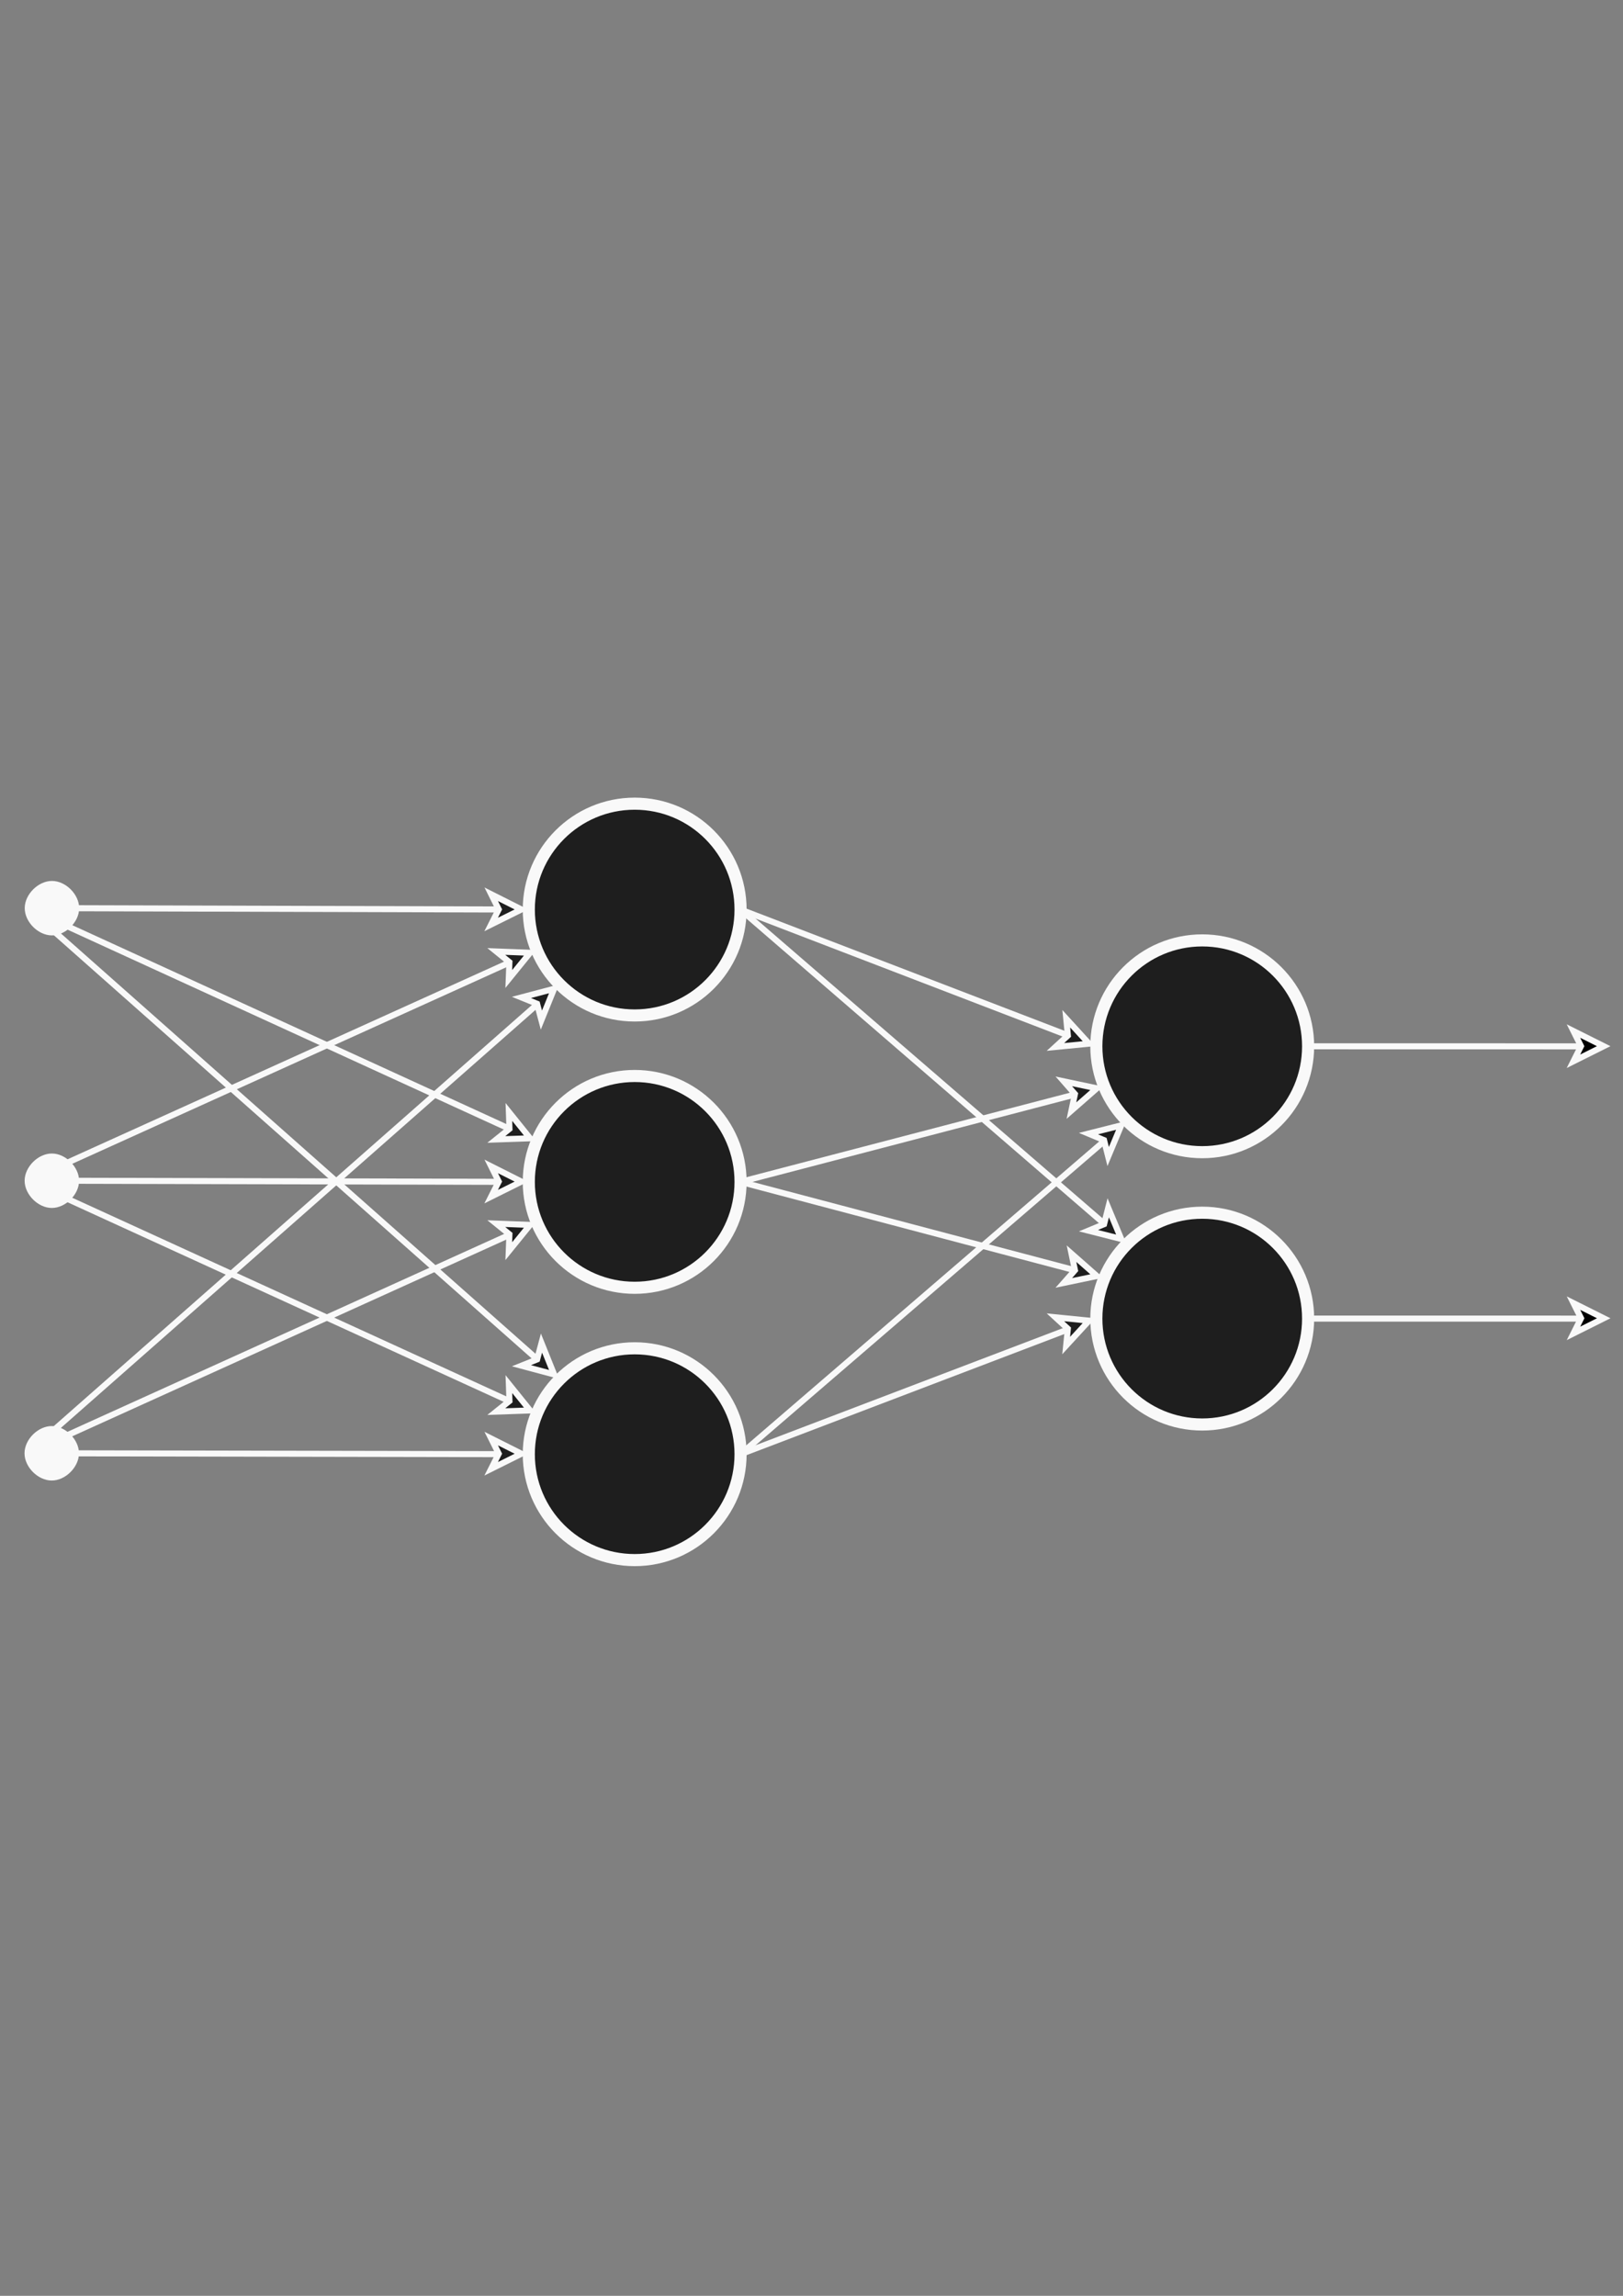 <?xml version="1.0" encoding="UTF-8" standalone="no"?>
<svg
   xmlns:dc="http://purl.org/dc/elements/1.1/"
   xmlns:cc="http://creativecommons.org/ns#"
   xmlns:rdf="http://www.w3.org/1999/02/22-rdf-syntax-ns#"
   xmlns:svg="http://www.w3.org/2000/svg"
   xmlns="http://www.w3.org/2000/svg"
   id="svg8"
   version="1.1"
   viewBox="0 0 210 297"
   height="297mm"
   width="210mm">
  <rect x="0" y="0" width="210" height="297" fill="#808080" stroke="none"/>
  <defs
     id="defs2" />
  <g
     id="layer1">
    <g
       transform="matrix(0.764,0,0,0.764,0.749,47.848)"
       id="g1421">
      <circle
         id="ellipse1085"
         cy="91.387"
         cx="106.508"
         style="fill:#1e1e1e;fill-opacity:1;stroke:#f9f9f9;stroke-width:0.512;stroke-opacity:1"
         r="17.932" />
      <circle
         id="ellipse1087"
         cy="91.387"
         cx="106.508"
         style="fill:#1e1e1e;fill-opacity:1;stroke:#f9f9f9;stroke-width:2.049;stroke-opacity:1"
         r="17.932" />
      <line
         id="line1089"
         y2="91.138"
         x2="3.719"
         y1="91.372"
         x1="83.588"
         style="fill:#f9f9f9;fill-opacity:0;stroke:#f9f9f9;stroke-width:1.025;stroke-opacity:1" />
      <polygon
         id="polygon1091"
         points="317.764,44.993 307.749,49.964 310.264,44.971 307.779,39.964 "
         style="fill:#1e1e1e;fill-opacity:1;stroke:#f9f9f9;stroke-width:2;stroke-opacity:1"
         transform="matrix(0.512,0,0,0.512,-75.37,68.332)" />
      <path
         id="path1093"
         d="m 3.719,91.138 c 0.006,-2.049 2.062,-4.093 4.111,-4.087 2.049,0.006 4.093,2.061 4.086,4.111 -0.006,2.049 -2.061,4.093 -4.11,4.087 -2.049,-0.006 -4.093,-2.061 -4.087,-4.111 z"
         style="fill:#f9f9f9;fill-opacity:1;stroke:#f9f9f9;stroke-width:1.025" />
      <line
         id="line1095"
         y2="137.292"
         x2="3.702"
         y1="100.306"
         x1="85.397"
         style="fill:none;fill-opacity:0;stroke:#f9f9f9;stroke-width:1.025" />
      <polygon
         id="polygon1097"
         points="320.627,59.316 313.579,67.996 313.795,62.409 309.455,58.886 "
         style="fill:#1e1e1e;fill-opacity:1;stroke:#f9f9f9;stroke-width:2;stroke-opacity:1"
         transform="matrix(0.512,0,0,0.512,-75.37,68.332)" />
      <line
         id="line1099"
         y2="183.446"
         x2="3.684"
         y1="107.363"
         x1="90.085"
         style="fill:none;fill-opacity:0;stroke:#f9f9f9;stroke-width:1.025" />
      <polygon
         id="polygon1101"
         points="328.574,71.227 324.373,81.588 322.945,76.183 317.764,74.083 "
         style="fill:#1e1e1e;fill-opacity:1;stroke:#f9f9f9;stroke-width:2;stroke-opacity:1"
         transform="matrix(0.512,0,0,0.512,-75.37,68.332)" />
      <circle
         id="ellipse1103"
         cy="137.497"
         cx="106.508"
         style="fill:#1e1e1e;fill-opacity:1;stroke:#f9f9f9;stroke-width:2.049;stroke-opacity:1"
         r="17.932" />
      <line
         id="line1105"
         y2="137.292"
         x2="3.702"
         y1="137.485"
         x1="83.588"
         style="fill:none;fill-opacity:0;stroke:#f9f9f9;stroke-width:1.025" />
      <polygon
         id="polygon1107"
         points="317.764,134.995 307.752,139.97 310.264,134.977 307.776,129.97 "
         style="fill:#1e1e1e;fill-opacity:1;stroke:#f9f9f9;stroke-opacity:1"
         transform="matrix(0.512,0,0,0.512,-75.37,68.332)" />
      <polygon
         id="polygon1109"
         points="317.764,134.995 307.752,139.97 310.264,134.977 307.776,129.97 "
         style="fill:#1e1e1e;fill-opacity:1;stroke:#f9f9f9;stroke-width:2;stroke-opacity:1"
         transform="matrix(0.512,0,0,0.512,-75.37,68.332)" />
      <path
         id="path1111"
         d="m 3.702,137.292 c 0.005,-2.049 2.059,-4.094 4.108,-4.088 2.049,0.005 4.094,2.059 4.089,4.108 -0.005,2.049 -2.06,4.094 -4.109,4.088 -2.049,-0.005 -4.094,-2.059 -4.088,-4.108 z"
         style="fill:#000000;stroke:#f9f9f9;stroke-width:0.512" />
      <path
         id="path1113"
         d="m 3.702,137.292 c 0.005,-2.049 2.059,-4.094 4.108,-4.088 2.049,0.005 4.094,2.059 4.089,4.108 -0.005,2.049 -2.06,4.094 -4.109,4.088 -2.049,-0.005 -4.094,-2.059 -4.088,-4.108"
         style="fill:#f9f9f9;fill-opacity:1;stroke:#f9f9f9;stroke-width:1.025" />
      <line
         id="line1115"
         y2="183.446"
         x2="3.684"
         y1="146.418"
         x1="85.398"
         style="fill:none;fill-opacity:0;stroke:#f9f9f9;stroke-width:1.025" />
      <polygon
         id="polygon1117"
         points="320.627,149.317 313.583,157.999 313.796,152.413 309.455,148.89 "
         style="fill:#1e1e1e;fill-opacity:1;stroke:#f9f9f9;stroke-width:2;stroke-opacity:1"
         transform="matrix(0.512,0,0,0.512,-75.37,68.332)" />
      <line
         id="line1119"
         y2="91.138"
         x2="3.719"
         y1="128.557"
         x1="85.406"
         style="fill:none;fill-opacity:0;stroke:#f9f9f9;stroke-width:1.025" />
      <polygon
         id="polygon1121"
         points="320.631,120.675 309.457,121.056 313.812,117.551 313.622,111.964 "
         style="fill:#1e1e1e;fill-opacity:1;stroke:#f9f9f9;stroke-width:2;stroke-opacity:1"
         transform="matrix(0.512,0,0,0.512,-75.37,68.332)" />
      <circle
         id="ellipse1123"
         cy="183.607"
         cx="106.508"
         style="fill:#1e1e1e;fill-opacity:1;stroke:#f9f9f9;stroke-width:2.049;stroke-opacity:1"
         r="17.932" />
      <line
         id="line1125"
         y2="183.446"
         x2="3.684"
         y1="183.598"
         x1="83.588"
         style="fill:none;fill-opacity:0;stroke:#f9f9f9;stroke-width:1.025" />
      <polygon
         id="polygon1127"
         points="317.764,224.996 307.754,229.977 310.264,224.982 307.773,219.977 "
         style="fill:#1e1e1e;fill-opacity:1;stroke:#f9f9f9;stroke-width:2;stroke-opacity:1"
         transform="matrix(0.512,0,0,0.512,-75.37,68.332)" />
      <path
         id="path1129"
         d="m 3.684,183.446 c 0.004,-2.049 2.057,-4.095 4.106,-4.091 2.049,0.004 4.095,2.057 4.091,4.106 -0.004,2.049 -2.057,4.095 -4.106,4.091 -2.049,-0.004 -4.095,-2.057 -4.091,-4.106 z"
         style="fill:#f9f9f9;fill-opacity:1;stroke:#f9f9f9;stroke-width:1.025" />
      <line
         id="line1131"
         y2="137.292"
         x2="3.702"
         y1="174.67"
         x1="85.405"
         style="fill:none;fill-opacity:0;stroke:#f9f9f9;stroke-width:1.025" />
      <polygon
         id="polygon1133"
         points="320.631,210.676 309.457,211.062 313.81,207.556 313.617,201.969 "
         style="fill:#1e1e1e;fill-opacity:1;stroke:#f9f9f9;stroke-width:2;stroke-opacity:1"
         transform="matrix(0.512,0,0,0.512,-75.37,68.332)" />
      <line
         id="line1135"
         y2="91.138"
         x2="3.719"
         y1="167.621"
         x1="90.095"
         style="fill:none;fill-opacity:0;stroke:#f9f9f9;stroke-width:1.025" />
      <polygon
         id="polygon1137"
         points="328.578,198.77 317.776,195.884 322.963,193.798 324.406,188.397 "
         style="fill:#1e1e1e;fill-opacity:1;stroke:#f9f9f9;stroke-width:2;stroke-opacity:1"
         transform="matrix(0.512,0,0,0.512,-75.37,68.332)" />
      <circle
         id="ellipse1139"
         cy="114.537"
         cx="202.628"
         style="fill:#1e1e1e;fill-opacity:1;stroke:#f9f9f9;stroke-width:2.049;stroke-opacity:1"
         r="17.932" />
      <line
         id="line1141"
         y2="91.387"
         x2="124.44"
         y1="112.748"
         x1="180.04"
         style="fill:#1e1e1e;fill-opacity:1;stroke:#f9f9f9;stroke-width:1.025;stroke-opacity:1" />
      <polygon
         id="polygon1143"
         points="505.525,89.383 494.397,90.465 498.524,86.694 497.983,81.13 "
         style="fill:#1e1e1e;fill-opacity:1;stroke:#f9f9f9;stroke-width:2;stroke-opacity:1"
         transform="matrix(0.512,0,0,0.512,-75.37,68.332)" />
      <line
         id="line1145"
         y2="137.497"
         x2="124.44"
         y1="122.659"
         x1="181.235"
         style="fill:#1e1e1e;fill-opacity:1;stroke:#f9f9f9;stroke-width:1.025;stroke-opacity:1" />
      <polygon
         id="polygon1147"
         points="508.113,104.145 499.701,111.51 500.856,106.04 497.173,101.834 "
         style="fill:#1e1e1e;fill-opacity:1;stroke:#f9f9f9;stroke-width:2;stroke-opacity:1"
         transform="matrix(0.512,0,0,0.512,-75.37,68.332)" />
      <line
         id="line1149"
         y2="183.607"
         x2="124.44"
         y1="130.471"
         x1="186.168"
         style="fill:#1e1e1e;fill-opacity:1;stroke:#f9f9f9;stroke-width:1.025;stroke-opacity:1" />
      <polygon
         id="polygon1151"
         points="516.169,116.393 511.852,126.706 510.485,121.286 505.329,119.127 "
         style="fill:#1e1e1e;fill-opacity:1;stroke:#f9f9f9;stroke-width:2;stroke-opacity:1"
         transform="matrix(0.512,0,0,0.512,-75.37,68.332)" />
      <circle
         id="ellipse1153"
         cy="160.647"
         cx="202.628"
         style="fill:#1e1e1e;fill-opacity:1;stroke:#f9f9f9;stroke-width:2.049;stroke-opacity:1"
         r="17.932" />
      <line
         id="line1155"
         y2="183.607"
         x2="124.44"
         y1="162.423"
         x1="180.035"
         style="fill:#1e1e1e;fill-opacity:1;stroke:#f9f9f9;stroke-width:1.025;stroke-opacity:1" />
      <polygon
         id="polygon1157"
         points="505.522,180.982 497.958,189.215 498.514,183.652 494.398,179.87 "
         style="fill:#1e1e1e;fill-opacity:1;stroke:#f9f9f9;stroke-width:2;stroke-opacity:1"
         transform="matrix(0.512,0,0,0.512,-75.37,68.332)" />
      <line
         id="line1159"
         y2="137.497"
         x2="124.44"
         y1="152.51"
         x1="181.239"
         style="fill:#1e1e1e;fill-opacity:1;stroke:#f9f9f9;stroke-width:1.025;stroke-opacity:1" />
      <polygon
         id="polygon1161"
         points="508.114,166.22 497.168,168.499 500.863,164.304 499.724,158.831 "
         style="fill:#1e1e1e;fill-opacity:1;stroke:#f9f9f9;stroke-width:2;stroke-opacity:1"
         transform="matrix(0.512,0,0,0.512,-75.37,68.332)" />
      <line
         id="line1163"
         y2="91.387"
         x2="124.44"
         y1="144.707"
         x1="186.174"
         style="fill:#1e1e1e;fill-opacity:1;stroke:#f9f9f9;stroke-width:1.025;stroke-opacity:1" />
      <polygon
         id="polygon1165"
         points="516.172,153.975 505.336,151.223 510.496,149.073 511.872,143.655 "
         style="fill:#1e1e1e;fill-opacity:1;stroke:#f9f9f9;stroke-width:2;stroke-opacity:1"
         transform="matrix(0.512,0,0,0.512,-75.37,68.332)" />
      <line
         id="line1167"
         y2="114.537"
         x2="220.56"
         y1="114.547"
         x1="266.999"
         style="fill:none;fill-opacity:0;stroke:#f9f9f9;stroke-width:1.025" />
      <polygon
         id="polygon1169"
         points="675.754,90.206 665.753,95.204 668.254,90.205 665.755,85.204 "
         style="fill:#000000;stroke:#f9f9f9;stroke-width:2"
         transform="matrix(0.512,0,0,0.512,-75.37,68.332)" />
      <line
         id="line1171"
         y2="160.647"
         x2="220.56"
         y1="160.649"
         x1="267.007"
         style="fill:none;fill-opacity:0;stroke:#f9f9f9;stroke-width:1.025" />
      <polygon
         id="polygon1173"
         points="675.77,180.19 665.77,185.189 668.27,180.189 665.77,175.189 "
         style="fill:#000000;stroke:#f9f9f9;stroke-width:2"
         transform="matrix(0.512,0,0,0.512,-75.37,68.332)" />
    </g>
  </g>
</svg>
